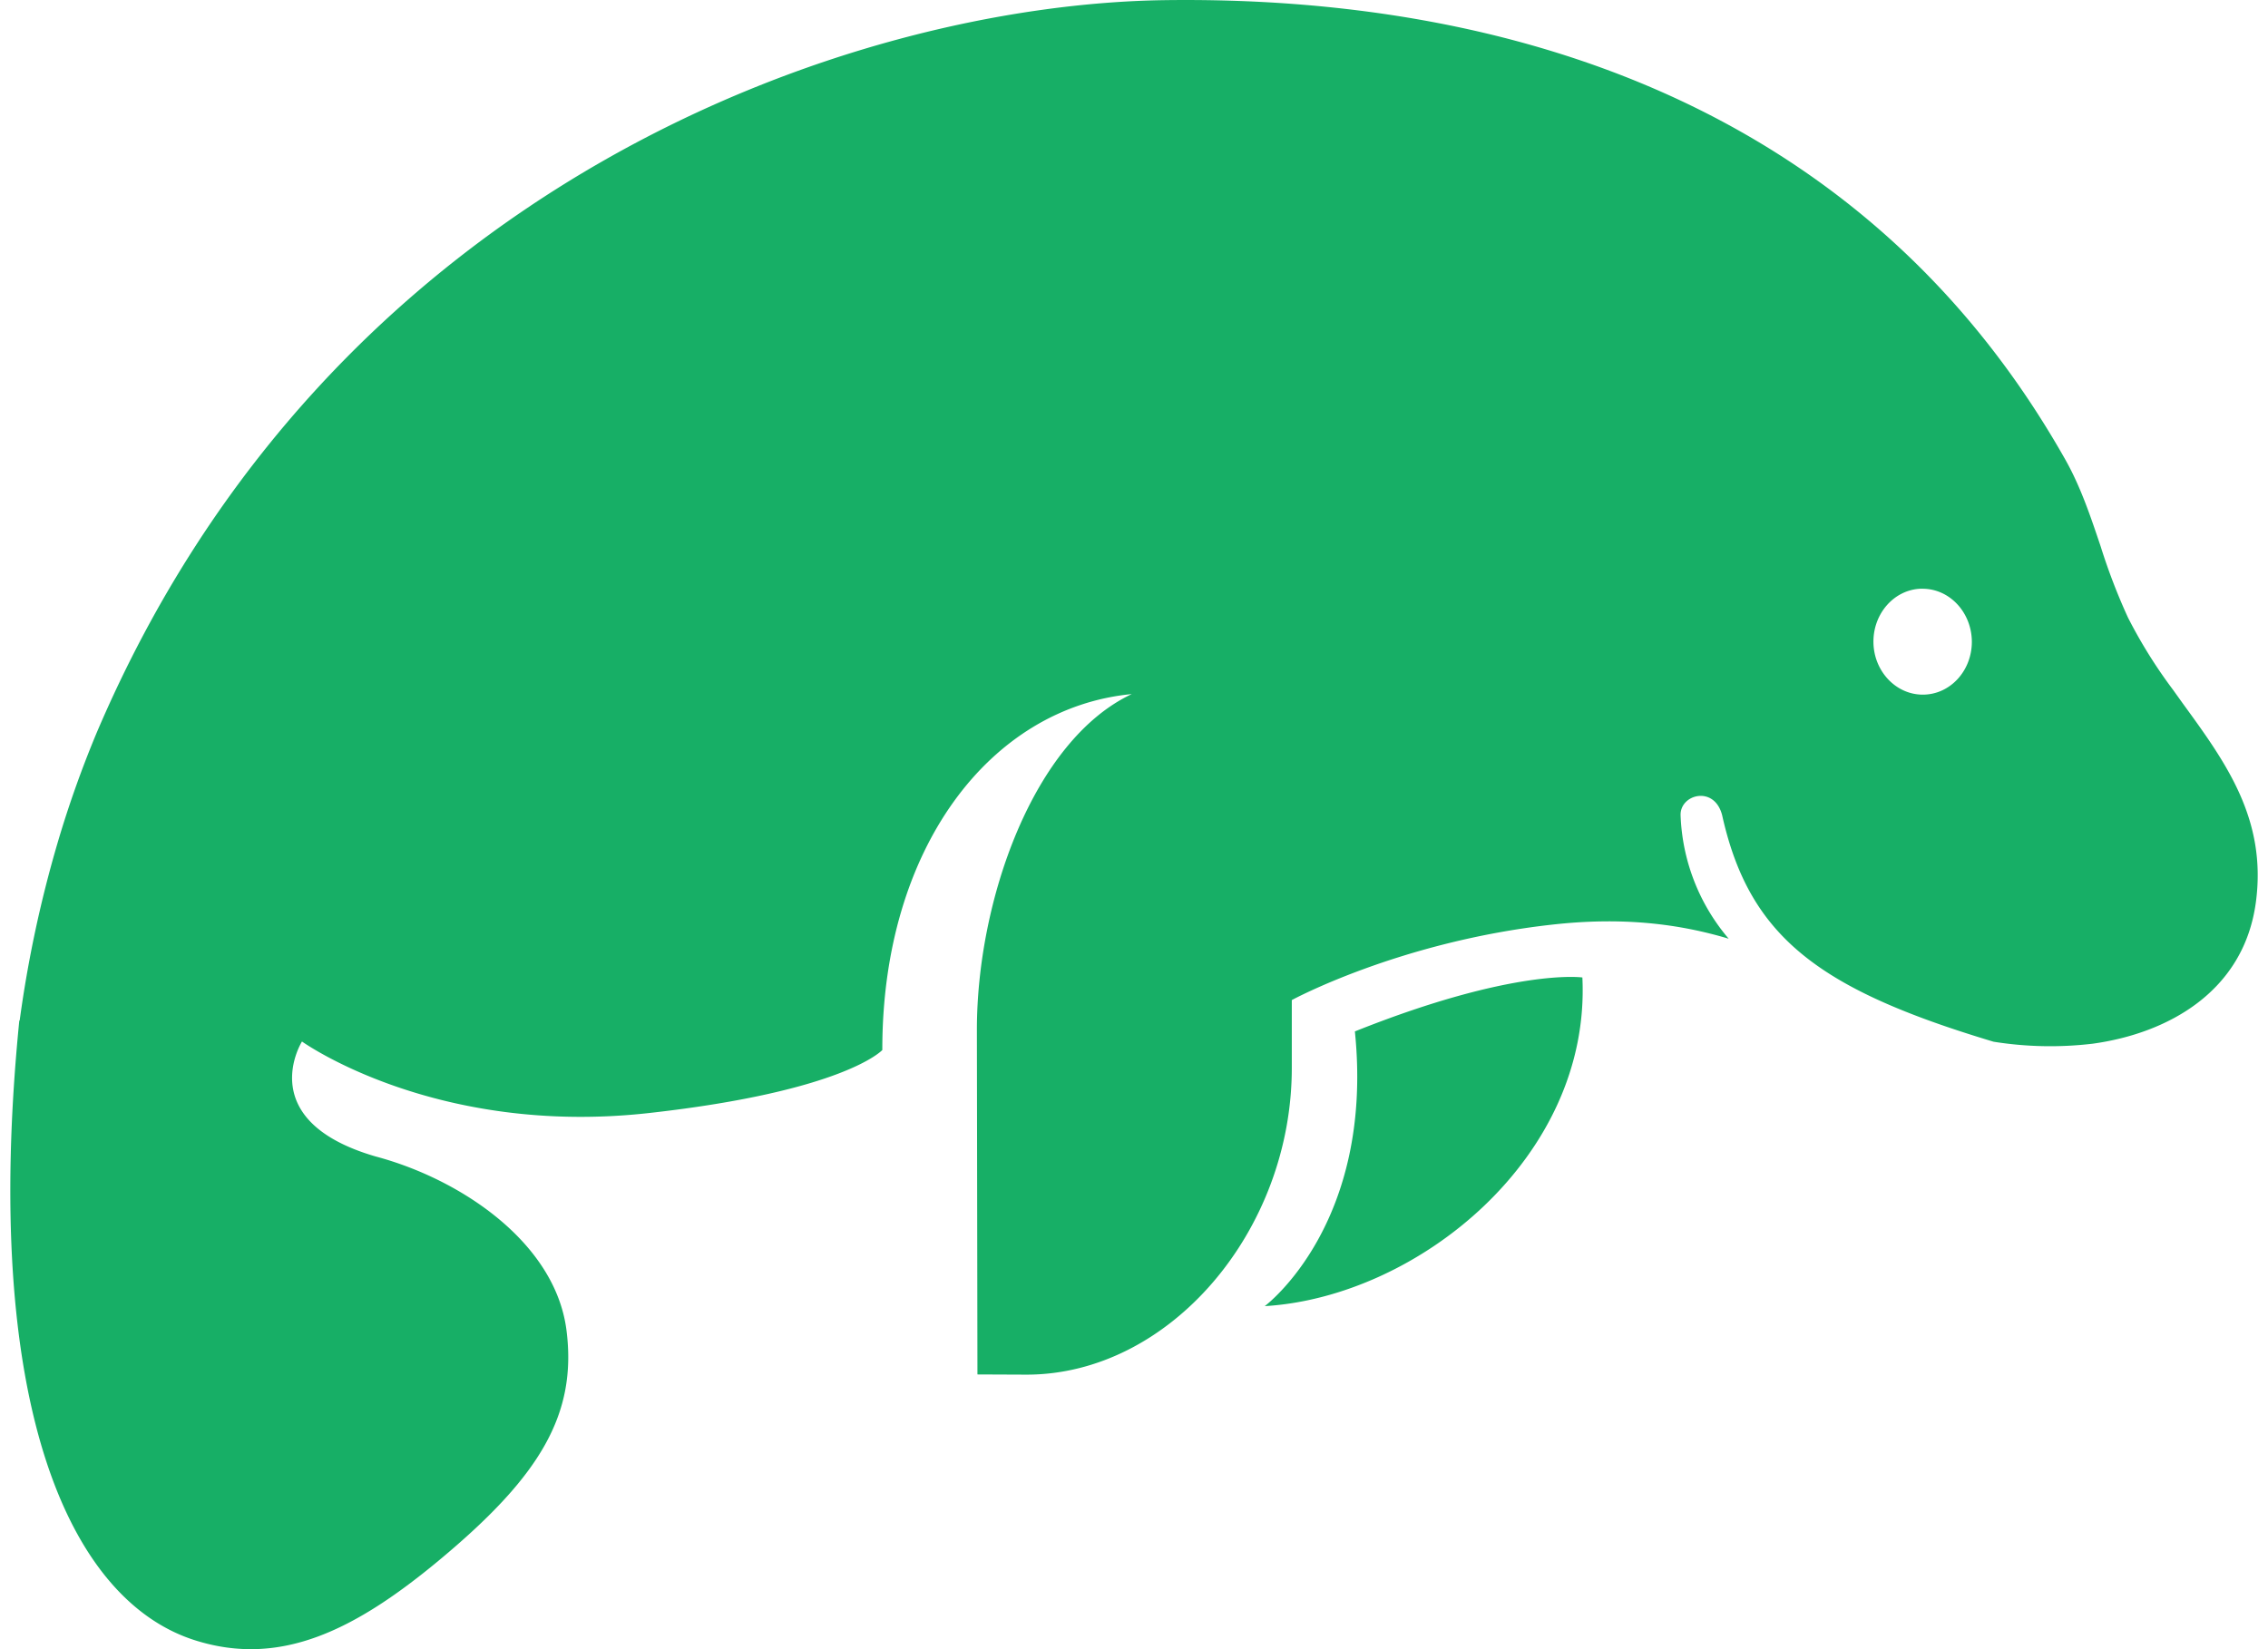 <svg fill="#17AF66" role="img" viewBox="0 0 33 24" xmlns="http://www.w3.org/2000/svg"><title>Studio 3T</title><path d="M16.958 0.002c-4.592 0.06-12.154 2.687-15.552 10.663-0.218 0.523-0.409 1.059-0.569 1.604A17.474 17.474 0 0 0 0.286 14.853l-0.005-0.002c-0.552 5.547 0.707 8.434 2.557 9.02 1.239 0.392 2.326-0.135 3.605-1.21 1.406-1.181 1.957-2.075 1.799-3.306-0.164-1.27-1.534-2.194-2.776-2.525-1.796-0.522-1.072-1.673-1.072-1.673s1.936 1.39 5.056 1.04c2.846-0.319 3.387-0.916 3.388-0.916-0.004-2.936 1.57-4.983 3.629-5.18-1.431 0.674-2.256 3.004-2.253 4.895l0.008 5.006 0.71 0.003c2.089 0.003 3.868-2.098 3.864-4.47v-0.981s1.561-0.849 3.78-1.097c1.049-0.119 1.869-0.008 2.577 0.204a2.929 2.929 0 0 1-0.7-1.796c-0.01-0.307 0.493-0.441 0.605 0 0.395 1.774 1.41 2.533 3.949 3.295a5.232 5.232 0 0 0 1.44 0.029c1.1-0.151 2.2-0.76 2.376-2.055 0.164-1.213-0.44-2.041-1.057-2.889l-0.149-0.208a7.178 7.178 0 0 1-0.654-1.049 8.828 8.828 0 0 1-0.399-1.04c-0.146-0.433-0.29-0.864-0.511-1.256-2.91-5.157-8.092-6.755-13.095-6.69Zm10.979 8.566h0.037c0.395 0 0.715 0.346 0.717 0.771 0 0.425-0.317 0.77-0.714 0.77-0.395 0-0.718-0.347-0.718-0.772 0-0.411 0.3-0.749 0.678-0.769z m-8.223 6.442c0.286 2.811-1.312 3.998-1.312 3.998 2.229-0.134 4.748-2.169 4.622-4.783 0 0-0.988-0.143-3.31 0.785z"/></svg>